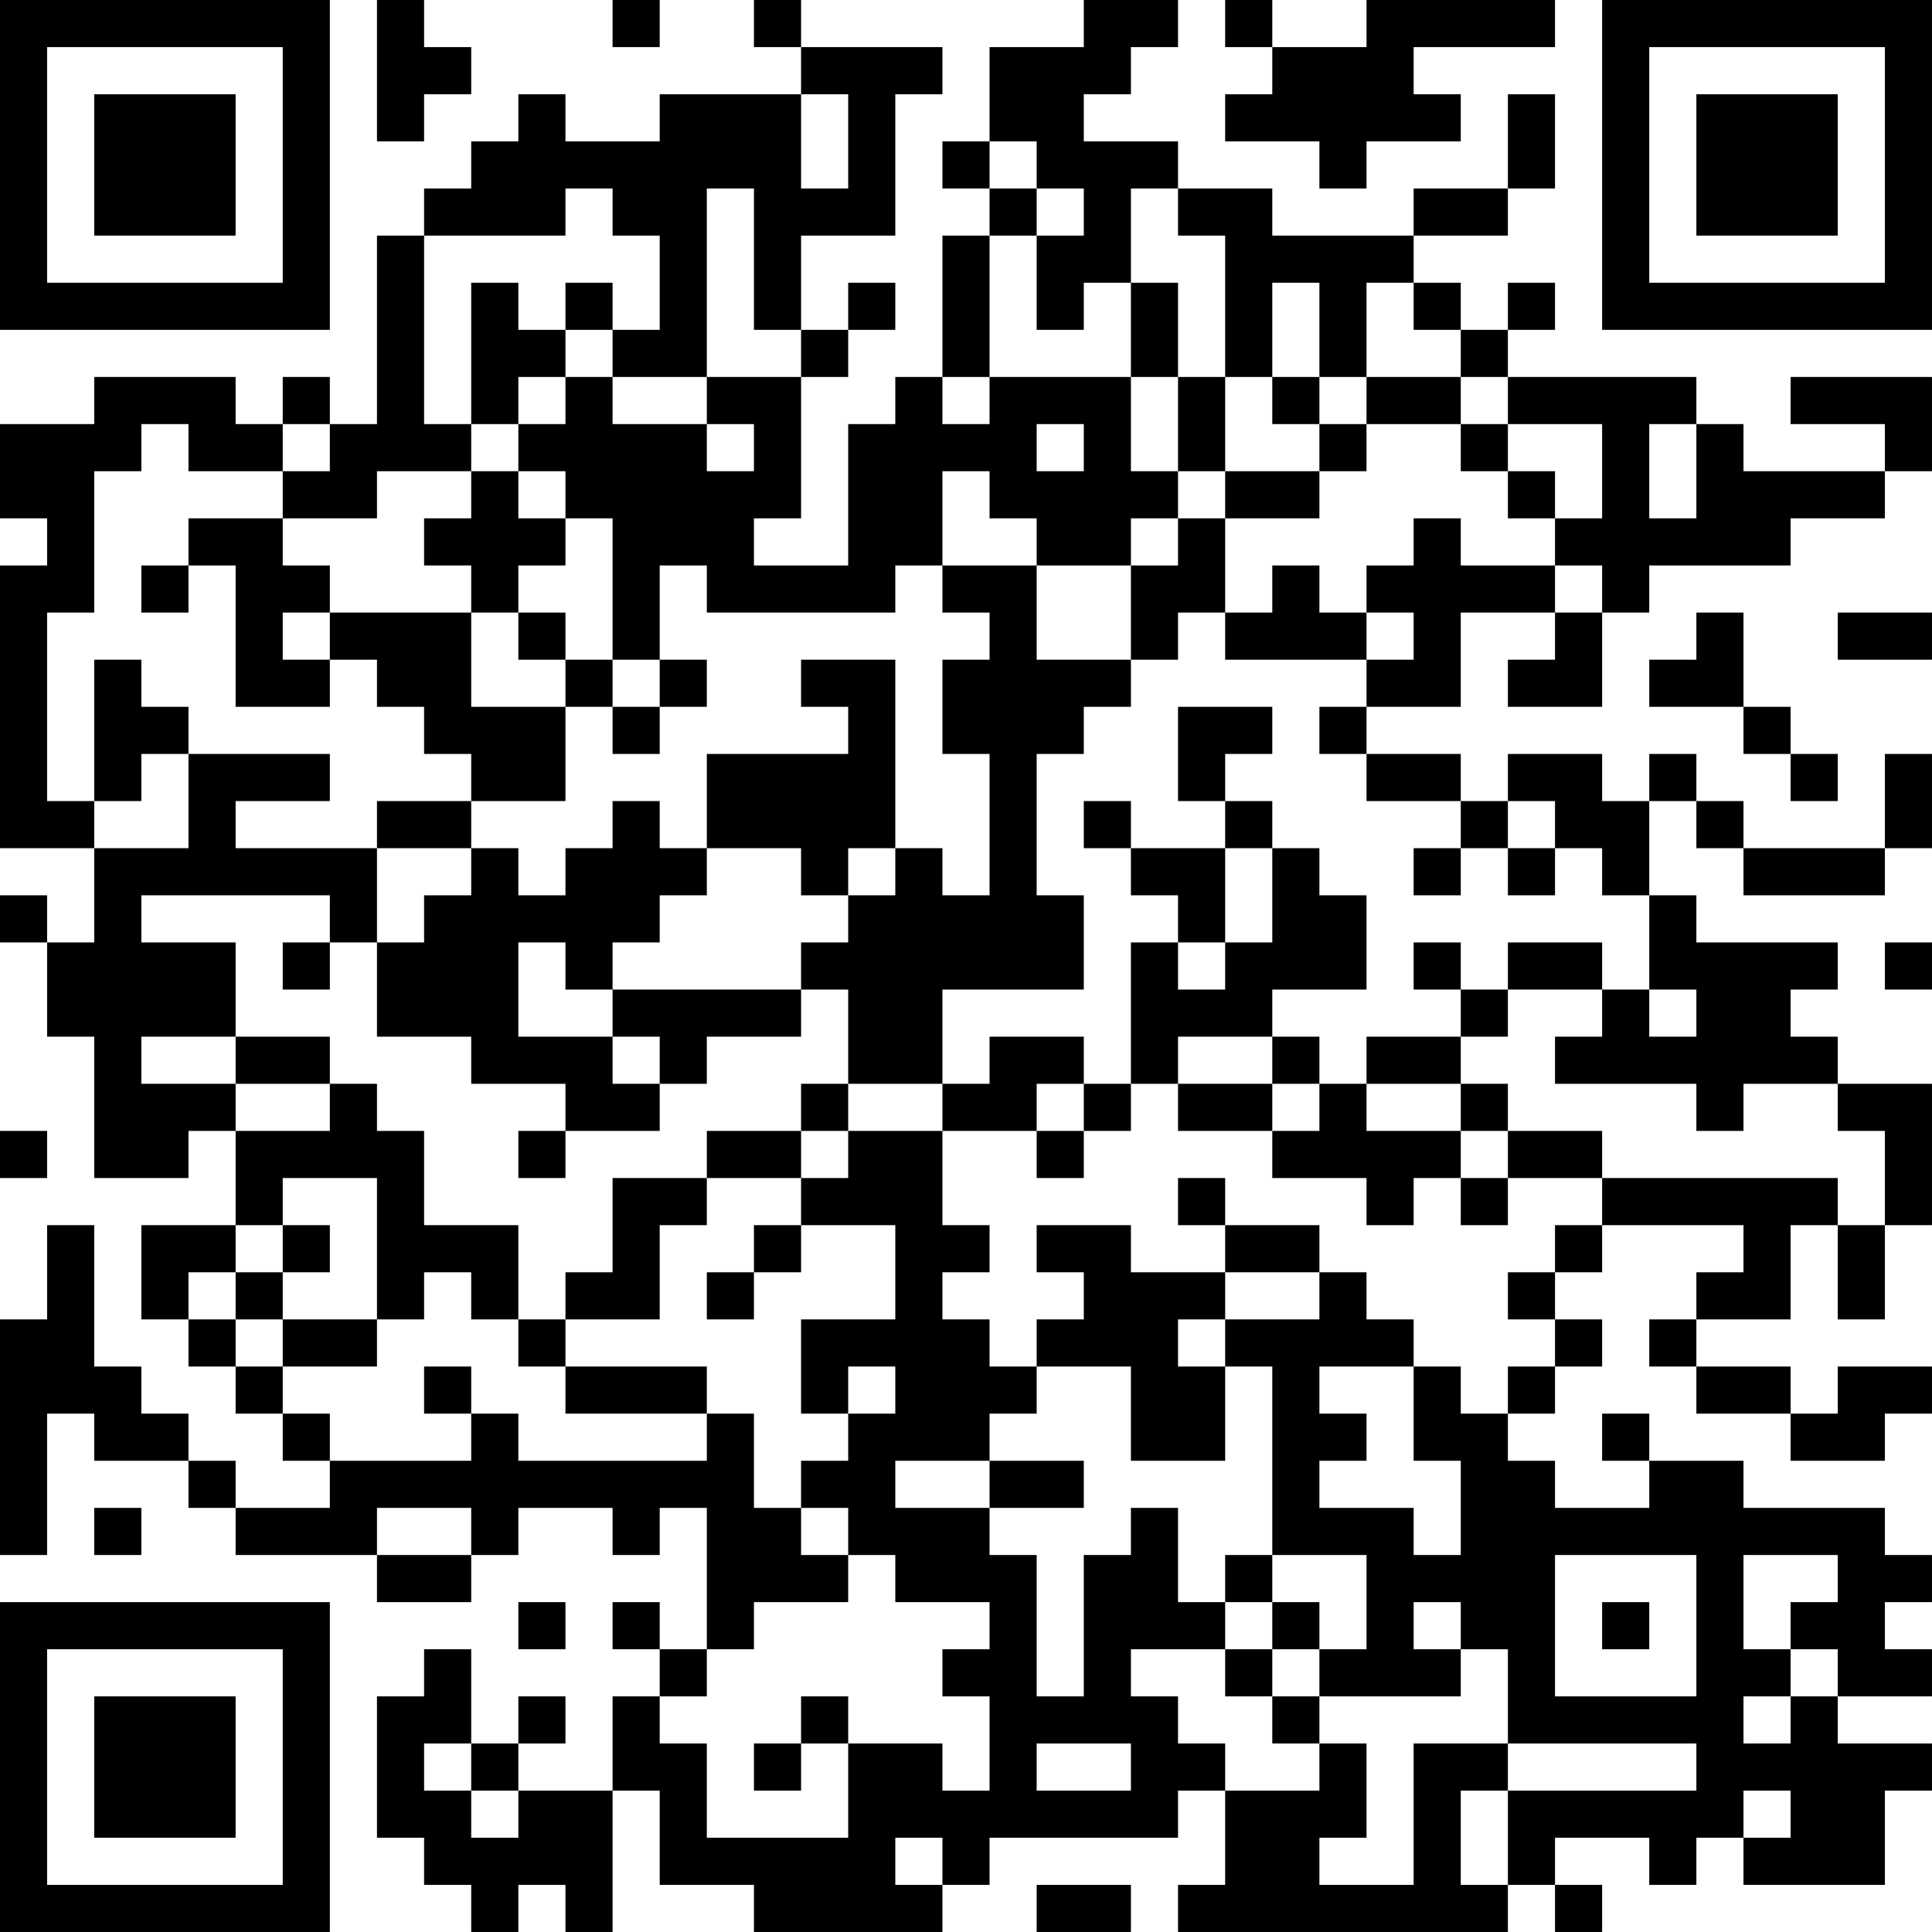 <?xml version="1.0" encoding="UTF-8"?>
<svg xmlns="http://www.w3.org/2000/svg" version="1.1" width="200" height="200" viewBox="0 0 200 200"><rect x="0" y="0" width="200" height="200" fill="#ffffff"/><g transform="scale(4.878)"><g transform="translate(0,0)"><path fill-rule="evenodd" d="M8 0L8 3L9 3L9 2L10 2L10 1L9 1L9 0ZM13 0L13 1L14 1L14 0ZM16 0L16 1L17 1L17 2L14 2L14 3L12 3L12 2L11 2L11 3L10 3L10 4L9 4L9 5L8 5L8 9L7 9L7 8L6 8L6 9L5 9L5 8L2 8L2 9L0 9L0 11L1 11L1 12L0 12L0 18L2 18L2 20L1 20L1 19L0 19L0 20L1 20L1 22L2 22L2 25L4 25L4 24L5 24L5 26L3 26L3 28L4 28L4 29L5 29L5 30L6 30L6 31L7 31L7 32L5 32L5 31L4 31L4 30L3 30L3 29L2 29L2 26L1 26L1 28L0 28L0 33L1 33L1 30L2 30L2 31L4 31L4 32L5 32L5 33L8 33L8 34L10 34L10 33L11 33L11 32L13 32L13 33L14 33L14 32L15 32L15 35L14 35L14 34L13 34L13 35L14 35L14 36L13 36L13 38L11 38L11 37L12 37L12 36L11 36L11 37L10 37L10 35L9 35L9 36L8 36L8 39L9 39L9 40L10 40L10 41L11 41L11 40L12 40L12 41L13 41L13 38L14 38L14 40L16 40L16 41L20 41L20 40L21 40L21 39L25 39L25 38L26 38L26 40L25 40L25 41L32 41L32 40L33 40L33 41L34 41L34 40L33 40L33 39L35 39L35 40L36 40L36 39L37 39L37 40L40 40L40 38L41 38L41 37L39 37L39 36L41 36L41 35L40 35L40 34L41 34L41 33L40 33L40 32L37 32L37 31L35 31L35 30L34 30L34 31L35 31L35 32L33 32L33 31L32 31L32 30L33 30L33 29L34 29L34 28L33 28L33 27L34 27L34 26L37 26L37 27L36 27L36 28L35 28L35 29L36 29L36 30L38 30L38 31L40 31L40 30L41 30L41 29L39 29L39 30L38 30L38 29L36 29L36 28L38 28L38 26L39 26L39 28L40 28L40 26L41 26L41 23L39 23L39 22L38 22L38 21L39 21L39 20L36 20L36 19L35 19L35 17L36 17L36 18L37 18L37 19L40 19L40 18L41 18L41 16L40 16L40 18L37 18L37 17L36 17L36 16L35 16L35 17L34 17L34 16L32 16L32 17L31 17L31 16L29 16L29 15L31 15L31 13L33 13L33 14L32 14L32 15L34 15L34 13L35 13L35 12L38 12L38 11L40 11L40 10L41 10L41 8L38 8L38 9L40 9L40 10L37 10L37 9L36 9L36 8L32 8L32 7L33 7L33 6L32 6L32 7L31 7L31 6L30 6L30 5L32 5L32 4L33 4L33 2L32 2L32 4L30 4L30 5L27 5L27 4L25 4L25 3L23 3L23 2L24 2L24 1L25 1L25 0L23 0L23 1L21 1L21 3L20 3L20 4L21 4L21 5L20 5L20 8L19 8L19 9L18 9L18 12L16 12L16 11L17 11L17 8L18 8L18 7L19 7L19 6L18 6L18 7L17 7L17 5L19 5L19 2L20 2L20 1L17 1L17 0ZM26 0L26 1L27 1L27 2L26 2L26 3L28 3L28 4L29 4L29 3L31 3L31 2L30 2L30 1L33 1L33 0L29 0L29 1L27 1L27 0ZM17 2L17 4L18 4L18 2ZM21 3L21 4L22 4L22 5L21 5L21 8L20 8L20 9L21 9L21 8L24 8L24 10L25 10L25 11L24 11L24 12L22 12L22 11L21 11L21 10L20 10L20 12L19 12L19 13L15 13L15 12L14 12L14 14L13 14L13 11L12 11L12 10L11 10L11 9L12 9L12 8L13 8L13 9L15 9L15 10L16 10L16 9L15 9L15 8L17 8L17 7L16 7L16 4L15 4L15 8L13 8L13 7L14 7L14 5L13 5L13 4L12 4L12 5L9 5L9 9L10 9L10 10L8 10L8 11L6 11L6 10L7 10L7 9L6 9L6 10L4 10L4 9L3 9L3 10L2 10L2 13L1 13L1 17L2 17L2 18L4 18L4 16L7 16L7 17L5 17L5 18L8 18L8 20L7 20L7 19L3 19L3 20L5 20L5 22L3 22L3 23L5 23L5 24L7 24L7 23L8 23L8 24L9 24L9 26L11 26L11 28L10 28L10 27L9 27L9 28L8 28L8 25L6 25L6 26L5 26L5 27L4 27L4 28L5 28L5 29L6 29L6 30L7 30L7 31L10 31L10 30L11 30L11 31L15 31L15 30L16 30L16 32L17 32L17 33L18 33L18 34L16 34L16 35L15 35L15 36L14 36L14 37L15 37L15 39L18 39L18 37L20 37L20 38L21 38L21 36L20 36L20 35L21 35L21 34L19 34L19 33L18 33L18 32L17 32L17 31L18 31L18 30L19 30L19 29L18 29L18 30L17 30L17 28L19 28L19 26L17 26L17 25L18 25L18 24L20 24L20 26L21 26L21 27L20 27L20 28L21 28L21 29L22 29L22 30L21 30L21 31L19 31L19 32L21 32L21 33L22 33L22 36L23 36L23 33L24 33L24 32L25 32L25 34L26 34L26 35L24 35L24 36L25 36L25 37L26 37L26 38L28 38L28 37L29 37L29 39L28 39L28 40L30 40L30 37L32 37L32 38L31 38L31 40L32 40L32 38L36 38L36 37L32 37L32 35L31 35L31 34L30 34L30 35L31 35L31 36L28 36L28 35L29 35L29 33L27 33L27 29L26 29L26 28L28 28L28 27L29 27L29 28L30 28L30 29L28 29L28 30L29 30L29 31L28 31L28 32L30 32L30 33L31 33L31 31L30 31L30 29L31 29L31 30L32 30L32 29L33 29L33 28L32 28L32 27L33 27L33 26L34 26L34 25L39 25L39 26L40 26L40 24L39 24L39 23L37 23L37 24L36 24L36 23L33 23L33 22L34 22L34 21L35 21L35 22L36 22L36 21L35 21L35 19L34 19L34 18L33 18L33 17L32 17L32 18L31 18L31 17L29 17L29 16L28 16L28 15L29 15L29 14L30 14L30 13L29 13L29 12L30 12L30 11L31 11L31 12L33 12L33 13L34 13L34 12L33 12L33 11L34 11L34 9L32 9L32 8L31 8L31 7L30 7L30 6L29 6L29 8L28 8L28 6L27 6L27 8L26 8L26 5L25 5L25 4L24 4L24 6L23 6L23 7L22 7L22 5L23 5L23 4L22 4L22 3ZM10 6L10 9L11 9L11 8L12 8L12 7L13 7L13 6L12 6L12 7L11 7L11 6ZM24 6L24 8L25 8L25 10L26 10L26 11L25 11L25 12L24 12L24 14L22 14L22 12L20 12L20 13L21 13L21 14L20 14L20 16L21 16L21 19L20 19L20 18L19 18L19 14L17 14L17 15L18 15L18 16L15 16L15 18L14 18L14 17L13 17L13 18L12 18L12 19L11 19L11 18L10 18L10 17L12 17L12 15L13 15L13 16L14 16L14 15L15 15L15 14L14 14L14 15L13 15L13 14L12 14L12 13L11 13L11 12L12 12L12 11L11 11L11 10L10 10L10 11L9 11L9 12L10 12L10 13L7 13L7 12L6 12L6 11L4 11L4 12L3 12L3 13L4 13L4 12L5 12L5 15L7 15L7 14L8 14L8 15L9 15L9 16L10 16L10 17L8 17L8 18L10 18L10 19L9 19L9 20L8 20L8 22L10 22L10 23L12 23L12 24L11 24L11 25L12 25L12 24L14 24L14 23L15 23L15 22L17 22L17 21L18 21L18 23L17 23L17 24L15 24L15 25L13 25L13 27L12 27L12 28L11 28L11 29L12 29L12 30L15 30L15 29L12 29L12 28L14 28L14 26L15 26L15 25L17 25L17 24L18 24L18 23L20 23L20 24L22 24L22 25L23 25L23 24L24 24L24 23L25 23L25 24L27 24L27 25L29 25L29 26L30 26L30 25L31 25L31 26L32 26L32 25L34 25L34 24L32 24L32 23L31 23L31 22L32 22L32 21L34 21L34 20L32 20L32 21L31 21L31 20L30 20L30 21L31 21L31 22L29 22L29 23L28 23L28 22L27 22L27 21L29 21L29 19L28 19L28 18L27 18L27 17L26 17L26 16L27 16L27 15L25 15L25 17L26 17L26 18L24 18L24 17L23 17L23 18L24 18L24 19L25 19L25 20L24 20L24 23L23 23L23 22L21 22L21 23L20 23L20 21L23 21L23 19L22 19L22 16L23 16L23 15L24 15L24 14L25 14L25 13L26 13L26 14L29 14L29 13L28 13L28 12L27 12L27 13L26 13L26 11L28 11L28 10L29 10L29 9L31 9L31 10L32 10L32 11L33 11L33 10L32 10L32 9L31 9L31 8L29 8L29 9L28 9L28 8L27 8L27 9L28 9L28 10L26 10L26 8L25 8L25 6ZM22 9L22 10L23 10L23 9ZM35 9L35 11L36 11L36 9ZM6 13L6 14L7 14L7 13ZM10 13L10 15L12 15L12 14L11 14L11 13ZM36 13L36 14L35 14L35 15L37 15L37 16L38 16L38 17L39 17L39 16L38 16L38 15L37 15L37 13ZM39 13L39 14L41 14L41 13ZM2 14L2 17L3 17L3 16L4 16L4 15L3 15L3 14ZM15 18L15 19L14 19L14 20L13 20L13 21L12 21L12 20L11 20L11 22L13 22L13 23L14 23L14 22L13 22L13 21L17 21L17 20L18 20L18 19L19 19L19 18L18 18L18 19L17 19L17 18ZM26 18L26 20L25 20L25 21L26 21L26 20L27 20L27 18ZM30 18L30 19L31 19L31 18ZM32 18L32 19L33 19L33 18ZM6 20L6 21L7 21L7 20ZM40 20L40 21L41 21L41 20ZM5 22L5 23L7 23L7 22ZM25 22L25 23L27 23L27 24L28 24L28 23L27 23L27 22ZM22 23L22 24L23 24L23 23ZM29 23L29 24L31 24L31 25L32 25L32 24L31 24L31 23ZM0 24L0 25L1 25L1 24ZM25 25L25 26L26 26L26 27L24 27L24 26L22 26L22 27L23 27L23 28L22 28L22 29L24 29L24 31L26 31L26 29L25 29L25 28L26 28L26 27L28 27L28 26L26 26L26 25ZM6 26L6 27L5 27L5 28L6 28L6 29L8 29L8 28L6 28L6 27L7 27L7 26ZM16 26L16 27L15 27L15 28L16 28L16 27L17 27L17 26ZM9 29L9 30L10 30L10 29ZM21 31L21 32L23 32L23 31ZM2 32L2 33L3 33L3 32ZM8 32L8 33L10 33L10 32ZM26 33L26 34L27 34L27 35L26 35L26 36L27 36L27 37L28 37L28 36L27 36L27 35L28 35L28 34L27 34L27 33ZM33 33L33 36L36 36L36 33ZM37 33L37 35L38 35L38 36L37 36L37 37L38 37L38 36L39 36L39 35L38 35L38 34L39 34L39 33ZM11 34L11 35L12 35L12 34ZM34 34L34 35L35 35L35 34ZM17 36L17 37L16 37L16 38L17 38L17 37L18 37L18 36ZM9 37L9 38L10 38L10 39L11 39L11 38L10 38L10 37ZM22 37L22 38L24 38L24 37ZM37 38L37 39L38 39L38 38ZM19 39L19 40L20 40L20 39ZM22 40L22 41L24 41L24 40ZM0 0L0 7L7 7L7 0ZM1 1L1 6L6 6L6 1ZM2 2L2 5L5 5L5 2ZM34 0L34 7L41 7L41 0ZM35 1L35 6L40 6L40 1ZM36 2L36 5L39 5L39 2ZM0 34L0 41L7 41L7 34ZM1 35L1 40L6 40L6 35ZM2 36L2 39L5 39L5 36Z" fill="#000000"/></g></g></svg>
